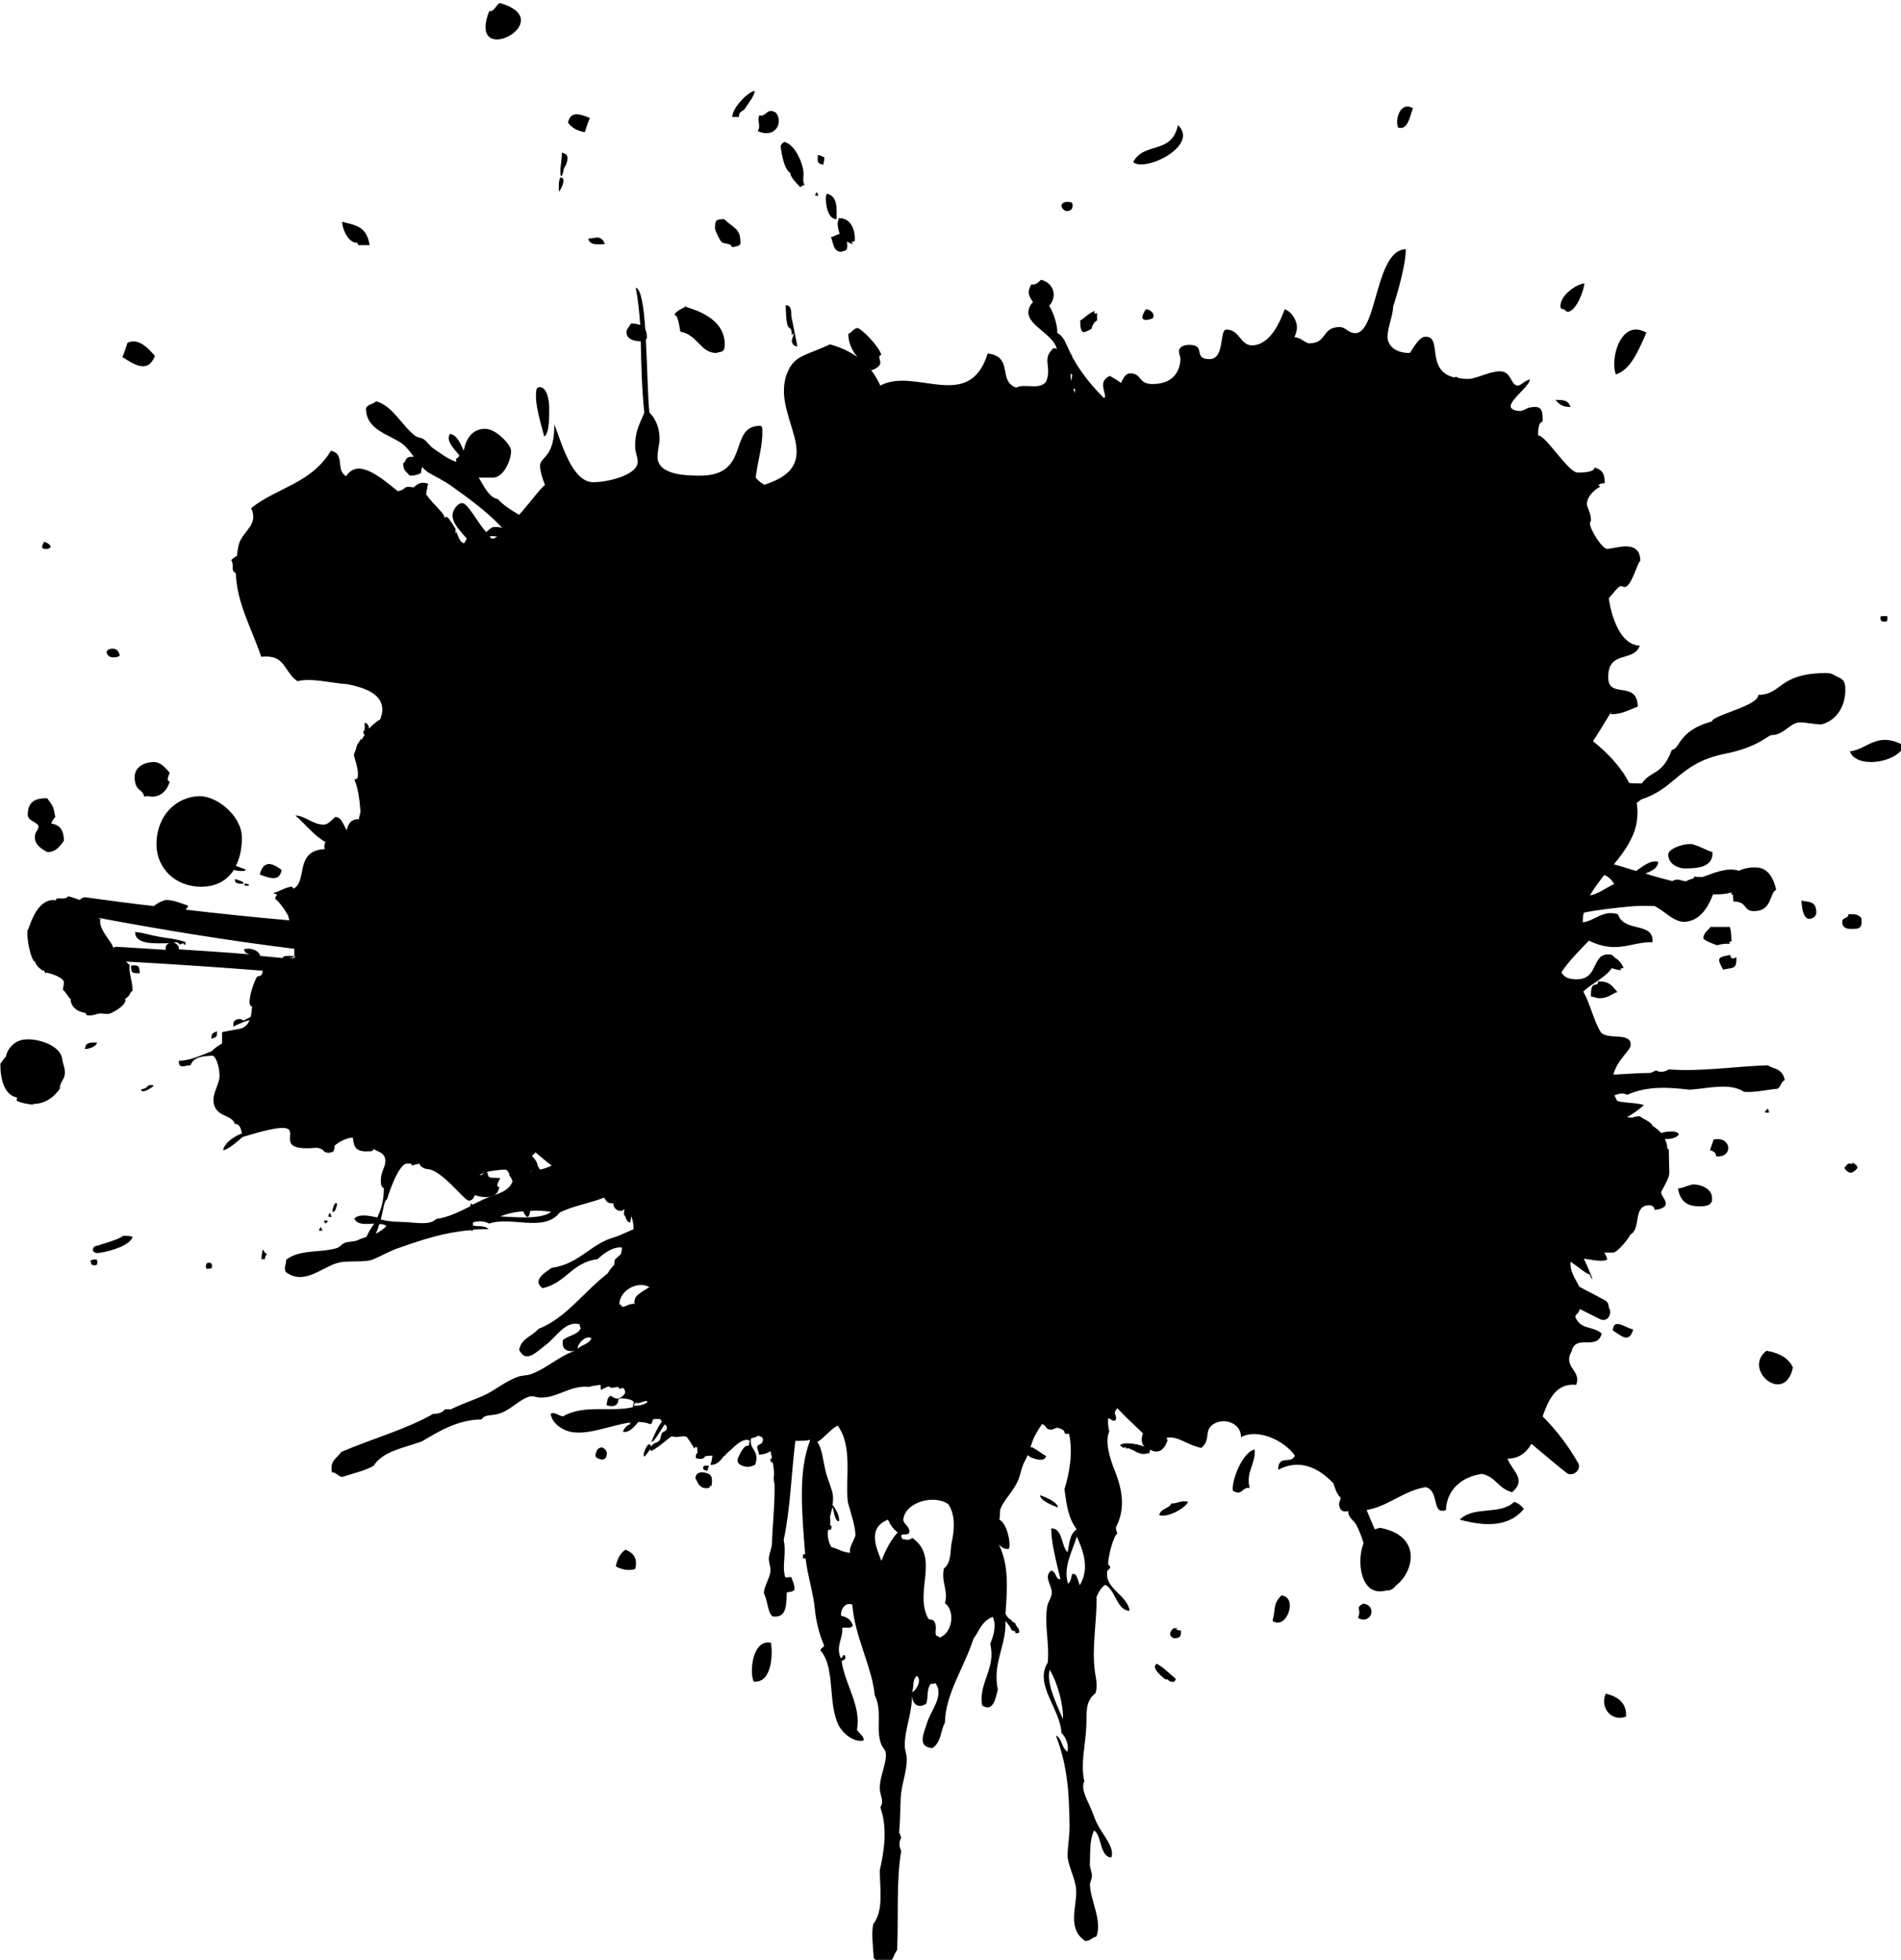 <?xml version="1.0" encoding="UTF-8" standalone="no"?>
<svg
   xmlns:dc="http://purl.org/dc/elements/1.1/"
   xmlns:cc="http://creativecommons.org/ns#"
   xmlns:rdf="http://www.w3.org/1999/02/22-rdf-syntax-ns#"
   xmlns:svg="http://www.w3.org/2000/svg"
   xmlns="http://www.w3.org/2000/svg"
   id="svg4773"
   version="1.1"
   viewBox="0 0 99.034 102.076"
   height="102.076mm"
   width="99.034mm">
  <defs
     id="defs4767" />
  <g
     transform="translate(-56.317,-97.129)"
     id="layer1">
    <g
       transform="matrix(0.265,0,0,0.265,45.416,-0.767)"
       id="g3980">
      <path
         fill-rule="evenodd"
         clip-rule="evenodd"
         d="m 48.7,531.9 c 0,0.8 -0.8,0.9 -0.7,2.3 0.1,1.7 2.5,2.7 2.5,2.7 2.1,0 3,-2.2 3.2,-2.2 0,-1.8 -0.6,-3.2 -2.5,-3.4 0.2,-0.6 0.5,-1 0.8,-1.3 -0.4,-1.9 -0.1,-1.7 -1.6,-3.7 -1.8,0 -3.8,0.3 -3.8,3.2 -0.1,1.3 2.1,1.5 2.1,2.4 z"
         id="path3822" />
      <path
         fill-rule="evenodd"
         clip-rule="evenodd"
         d="m 58.9,617.2 c 0.3,0.5 -0.1,0.9 0.9,0.9 0.3,0 0.4,0 0.5,-0.6 0,-0.1 -0.1,-0.1 -0.1,-0.5 -0.6,-0.1 -0.9,0 -1.3,0.2 z"
         id="path3824" />
      <path
         fill-rule="evenodd"
         clip-rule="evenodd"
         d="m 46.5,573.7 c -3.2,0 -4.2,2.9 -4.2,3.4 -0.4,0.3 -0.9,1.2 -1.1,1.4 0,3.1 0.8,6.1 3.2,6.6 0.1,0.1 0.1,0.1 0.1,0.2 0,0.1 -0.1,0.1 -0.1,0.3 0,0.5 3.1,1 3.3,0.9 0,-0.1 -0.1,-0.1 -0.1,-0.1 3.6,0 5.2,-3 5.3,-3 0,-1.4 1,-1.8 1,-3.2 0,-0.8 -0.3,-1.5 -0.5,-2.3 -0.1,-3.1 -4.9,-4.3 -6.9,-4.2 z"
         id="path3826" />
      <path
         fill-rule="evenodd"
         clip-rule="evenodd"
         d="m 50.5,477.3 c 0.4,-0.1 0.6,-0.3 0.6,-0.4 0,-0.4 -0.8,-0.9 -1.3,-1 -0.2,0.4 -0.4,0.8 -0.4,1 0.1,0.4 0.2,0.4 1.1,0.4 z"
         id="path3828" />
      <path
         fill-rule="evenodd"
         clip-rule="evenodd"
         d="m 63.6,498.6 c 0.5,0 0.9,-0.1 1.1,-0.4 -0.3,-0.6 -0.3,-1.3 -1.6,-1.3 0,0 -1,0.1 -1,0.7 0.1,0.7 0.7,1.1 1.5,1 z"
         id="path3830" />
      <path
         fill-rule="evenodd"
         clip-rule="evenodd"
         d="m 160,417.4 c -0.2,-0.9 -0.8,-1.3 -1.5,-1.3 -0.4,0 -0.9,0.2 -1.7,0.2 0.2,1.5 2.3,1.1 3.2,1.1 z"
         id="path3832" />
      <path
         fill-rule="evenodd"
         clip-rule="evenodd"
         d="m 151.5,404 c 0.2,0 0.4,-0.9 0.5,-1.5 0.4,-0.6 0.7,-1.3 0.7,-2 0,-0.6 -0.4,-0.9 -1.1,-1.1 0,1.5 -0.3,2.6 -0.3,3.7 0,0.7 0,0.9 0.2,0.9 z"
         id="path3834" />
      <path
         fill-rule="evenodd"
         clip-rule="evenodd"
         d="m 156.1,395.4 c 0.3,-0.9 0.6,-1.9 1,-2.8 -2,-0.8 -3.8,-1.4 -4.3,0.9 0.6,0.9 1.6,1.6 3.3,1.9 z"
         id="path3836" />
      <path
         fill-rule="evenodd"
         clip-rule="evenodd"
         d="m 60.5,614.2 c 0,0 0,0 0.3,0 -0.4,0 -1.4,0 -1.4,0.9 0,0.4 0.6,0.6 0.8,0.6 1.1,0 6.5,-1.2 7,-3.2 -0.6,-0.2 -1.3,-0.2 -1.9,-0.2 -0.5,0.7 -4.8,1.8 -4.8,1.9 z"
         id="path3838" />
      <path
         fill-rule="evenodd"
         clip-rule="evenodd"
         d="m 71.9,535.6 c 0.1,4.3 3.5,8.1 8.8,8.1 3.1,0 5.2,-1.4 6.4,-3.3 0.4,0.1 0.9,0.2 1.2,0.2 0.3,0 1.2,0.1 1.1,-0.3 -0.6,-0.2 -1.3,-0.5 -1.9,-0.7 0.9,-1.7 1.2,-3.8 1.2,-5.6 -0.1,-4.3 -4.9,-8.1 -8.3,-8.1 -4.8,0.1 -8.6,4 -8.5,9.7 z"
         id="path3840" />
      <path
         fill-rule="evenodd"
         clip-rule="evenodd"
         d="m 110.9,417.1 c 0.6,0 0.4,0 0.7,0.5 h 2.2 c -0.6,-3.9 -3,-3.9 -5.4,-4.6 0,1.3 1,3.7 2.5,4.1 z"
         id="path3842" />
      <path
         fill-rule="evenodd"
         clip-rule="evenodd"
         d="m 139.4,370 c -0.8,0.4 -1.1,1.8 -2.1,1.6 -4.5,11.7 14.2,1.9 2.1,-1.6 z"
         id="path3844" />
      <path
         fill-rule="evenodd"
         clip-rule="evenodd"
         d="m 89.7,543.5 c 0.2,0 0.4,0 0.4,-0.2 0,0 -0.2,-0.2 -0.9,-0.2 -0.1,0.4 0.1,0.4 0.5,0.4 z"
         id="path3846" />
      <path
         fill-rule="evenodd"
         clip-rule="evenodd"
         d="m 149.1,449.6 c 0,-1.5 -0.4,-4.1 -1.9,-4.1 -0.7,0 -0.7,0.8 -0.7,1.9 0,2.6 1.6,7.4 1.6,7.8 1.1,-0.4 1,-4.4 1,-5.6 z"
         id="path3848" />
      <path
         fill-rule="evenodd"
         clip-rule="evenodd"
         d="m 69.5,526 c 0.3,-0.1 0.5,-0.1 0.6,-0.1 0.4,0 0.6,0.1 0.9,0.1 2,0 3.1,-1.5 3.5,-3 -0.3,0 -0.4,-0.3 -0.4,-0.4 0,-0.5 0.4,-1.2 0.4,-1.3 -0.7,-0.8 -1.8,-2.2 -3.2,-2.1 -1.4,0 -3.7,0.7 -3.7,3 0.1,2.9 1.5,2.1 1.9,3.8 z"
         id="path3850" />
      <path
         fill-rule="evenodd"
         clip-rule="evenodd"
         d="m 151.3,404.3 c -0.4,0.7 -0.3,1.9 -0.3,2.8 0.4,-0.4 0.9,-1.5 0.9,-2.2 0,-0.4 -0.2,-0.6 -0.6,-0.6 z"
         id="path3852" />
      <path
         fill-rule="evenodd"
         clip-rule="evenodd"
         d="m 174.9,434.6 c 3.5,0.7 3.9,4.2 7.1,4.2 0.7,-0.4 1.7,0.2 1.6,-1.9 -0.1,-5.3 -6.7,-6.8 -7.7,-7.2 -0.6,0.3 -1.9,0.9 -2.2,1.6 0.8,0 1,2.6 1.2,3.3 z"
         id="path3854" />
      <path
         fill-rule="evenodd"
         clip-rule="evenodd"
         d="m 71.6,439.4 c -1.1,-1.3 -3.2,-3.7 -5.4,-2.6 -0.3,0.9 -0.6,1.9 -1,2.8 2.5,1.6 5,3.2 6.4,-0.2 z"
         id="path3856" />
      <path
         fill-rule="evenodd"
         clip-rule="evenodd"
         d="m 88.6,543.1 c 0.4,0 0.4,0 0.4,-0.2 0,-0.2 -1.5,-0.7 -1.7,-0.7 0,0.7 0.3,0.9 1.3,0.9 z"
         id="path3858" />
      <path
         fill-rule="evenodd"
         clip-rule="evenodd"
         d="m 205.6,412.5 c 0,-2 0.3,-4.5 -1.9,-5 -0.2,0.2 -0.2,0.7 -0.2,1.1 0,1.7 0.6,3.9 2.1,3.9 z"
         id="path3860" />
      <path
         fill-rule="evenodd"
         clip-rule="evenodd"
         d="m 318.9,390.7 c -2.5,-1.5 -3.6,2.3 -2.9,3.8 1.9,0.5 2.2,-1.9 2.9,-3.8 z"
         id="path3862" />
      <path
         fill-rule="evenodd"
         clip-rule="evenodd"
         d="m 272.7,394 c -1.2,5.9 -6.7,3.2 -8.8,7.3 2.4,2 13.1,-3.3 8.8,-7.3 z"
         id="path3864" />
      <path
         fill-rule="evenodd"
         clip-rule="evenodd"
         d="m 265.7,431.8 c 0,0.2 0.2,0.5 0.7,0.5 0.2,0 0.5,0 1,-0.2 0.5,0 0.5,-0.5 0.5,-0.7 0,-0.5 -0.7,-1.2 -1.5,-1.2 -0.2,0.3 -0.7,1.1 -0.7,1.6 z"
         id="path3866" />
      <path
         fill-rule="evenodd"
         clip-rule="evenodd"
         d="m 175.9,429.7 c 0.2,-0.1 0.4,-0.1 0.4,-0.1 -0.5,0 -0.6,0 -0.4,0.1 z"
         id="path3868" />
      <path
         fill-rule="evenodd"
         clip-rule="evenodd"
         d="m 348.6,430.2 c 0.2,0.2 0.5,0.5 0.7,0.5 1.7,0 3.3,-4.4 3.3,-5.6 -1.9,0.3 -4.8,2.5 -4.7,4.6 0,0.3 0.2,0.5 0.7,0.5 z"
         id="path3870" />
      <path
         fill-rule="evenodd"
         clip-rule="evenodd"
         d="m 411.5,491.6 c 0.8,0 0.6,-0.1 0.7,-1 -0.1,-0.1 -0.1,0 -0.3,-0.1 -0.4,0 -0.8,0 -1.1,0.1 0,0.5 0,1 0.7,1 z"
         id="path3872" />
      <path
         fill-rule="evenodd"
         clip-rule="evenodd"
         d="m 364.8,434.8 c -5.1,-2.9 -7.2,5.3 -6,8.2 2.9,-0.9 4.4,-4.6 6,-8.2 z"
         id="path3874" />
      <path
         fill-rule="evenodd"
         clip-rule="evenodd"
         d="m 250.9,410.9 c 0.7,0 1.1,-0.4 1.1,-1.1 0,-0.4 0,-0.7 -1.1,-0.7 -0.7,0 -1.1,0.4 -1.1,0.8 0,0.2 0.4,1 1.1,1 z"
         id="path3876" />
      <path
         fill-rule="evenodd"
         clip-rule="evenodd"
         d="m 349.9,449.4 c -0.6,-1.5 -1.5,-1.3 -3,-1.4 1,1.1 1.5,1.4 3,1.4 z"
         id="path3878" />
      <path
         fill-rule="evenodd"
         clip-rule="evenodd"
         d="m 254.2,434.7 c 0.4,0 0.9,-0.4 1.5,-0.6 0.2,-0.7 0.4,-1.3 1.1,-1.7 v -1.5 c -0.2,0 -0.2,0.2 -0.2,0.2 -0.2,0 -0.4,-0.2 -0.4,-0.4 0,0 0.2,0 0.2,-0.2 -1.5,0.6 -1.8,1.3 -2.9,1.9 0,0.8 0,2.3 0.7,2.3 z"
         id="path3880" />
      <path
         fill-rule="evenodd"
         clip-rule="evenodd"
         d="m 193.7,391.6 c -1.8,-1.2 -1.9,0.9 -3.3,0.5 -0.5,1.2 0.4,1.8 -0.3,3.1 3.4,1.5 5.1,-1.6 3.6,-3.6 z"
         id="path3882" />
      <path
         fill-rule="evenodd"
         clip-rule="evenodd"
         d="m 187.5,390.9 c 0.5,-0.9 2,-2.6 2,-3.6 -1.1,0 -4.4,3.2 -4.4,5.1 h 1.3 c 0,-0.9 0.3,-0.9 1.1,-1.5 z"
         id="path3884" />
      <path
         fill-rule="evenodd"
         clip-rule="evenodd"
         d="m 197.9,437.5 c -0.4,-1.9 -0.8,-4.1 -1.2,-5.9 0,-1.1 0,-2.2 -1.1,-2.2 0.1,6.7 1.1,3 1.2,5.9 l 0.4,-0.4 c 0,0.4 -0.4,1.1 -0.4,1.5 0,0.4 0.3,1.1 1.1,1.1 z"
         id="path3886" />
      <path
         fill-rule="evenodd"
         clip-rule="evenodd"
         d="m 185,418 c 1.1,-0.2 1.7,-0.2 1.7,-0.9 0,-2.8 -1.3,-2.8 -3.2,-4.6 -1.7,0 -1.8,0.2 -1.8,1.9 0.2,0.7 0.8,2 1.3,2.6 0.5,0.4 2,0.2 2,1 z"
         id="path3888" />
      <path
         fill-rule="evenodd"
         clip-rule="evenodd"
         d="m 204.5,416 c 0.5,1.4 0.5,2.9 2,2.9 0.2,0 0.5,-0.2 0.7,-0.2 0.5,-0.2 0.5,-0.5 0.5,-1 0,-0.2 0,-0.5 -0.1,-0.8 0.4,0.2 0.8,0.4 1.2,0.5 0,-0.2 -0.2,-0.2 -0.2,-0.4 0,-0.4 0.6,0.4 0.6,-0.7 0,-1.7 -0.8,-4.1 -3.2,-4 0,0.4 -0.2,0.7 -0.2,1.1 0,0.6 0.2,1.3 0.4,2 -0.6,0.1 -1.2,0.6 -1.7,0.6 z"
         id="path3890" />
      <path
         fill-rule="evenodd"
         clip-rule="evenodd"
         d="m 60.2,574.3 c -1.5,0 -2.2,0 -2.4,1.3 1,0 2.4,-0.6 2.4,-1.3 z"
         id="path3892" />
      <path
         fill-rule="evenodd"
         clip-rule="evenodd"
         d="m 196.5,403.4 c 0,1.1 2.1,2.8 1.9,2.8 0.2,0 0.4,-0.4 0.9,-0.4 -0.4,-0.7 -0.2,-1.3 -0.2,-2.4 0,-1.3 -1.4,-5.5 -3.8,-6.1 -0.2,0.2 -0.6,0.4 -0.7,0.8 0,-0.1 0.4,4.5 1.9,5.3 z"
         id="path3894" />
      <path
         fill-rule="evenodd"
         clip-rule="evenodd"
         d="m 203,401.8 c 0,-0.6 0.2,-0.6 0.2,-1.5 -0.4,0 -0.6,-0.4 -1.3,-0.4 0,1.4 -0.2,1.6 1.1,1.9 z"
         id="path3896" />
      <path
         fill-rule="evenodd"
         clip-rule="evenodd"
         d="m 202,407.9 c -0.2,-0.6 0,-0.4 -0.4,-0.7 0,0.2 -0.2,0.4 -0.2,0.6 0,0.1 0.2,0.1 0.6,0.1 z"
         id="path3898" />
      <path
         fill-rule="evenodd"
         clip-rule="evenodd"
         d="m 249.1,665.7 c 0,-1 -2.3,-2 -3.5,-2.4 0,1 2.4,2 3.5,2.4 z"
         id="path3900" />
      <path
         fill-rule="evenodd"
         clip-rule="evenodd"
         d="m 369.1,537.4 c 0,2 2.3,2.8 3.4,2.7 2.8,0 5.4,-0.4 5.3,-3.2 -1.3,-0.4 -2.4,-1.1 -3.5,-1.4 -0.4,-0.2 -0.7,-0.2 -0.9,-0.2 -1.6,0 -4.4,1 -4.3,2.1 z"
         id="path3902" />
      <path
         fill-rule="evenodd"
         clip-rule="evenodd"
         d="m 381.5,554.5 c 0,-1 0,-1.9 -0.3,-2.9 h -3.8 c -0.5,0.7 -1.4,1.2 -1.4,2.2 0,0.5 2.7,1.4 2.7,1.4 1,-0.3 1.7,-0.3 2.6,-0.3 l -0.2,-0.2 c -0.1,-0.2 0.1,-0.2 0.4,-0.2 z"
         id="path3904" />
      <path
         fill-rule="evenodd"
         clip-rule="evenodd"
         d="m 403.9,504.7 c 0,-1 -0.3,-1.7 -1.2,-2.1 -1.2,-0.5 -1.2,-0.9 -2.7,-0.9 -9.4,0.1 -8.4,4.2 -13.2,4.3 0,2.2 -9.1,4 -9.1,5.2 -6.7,1.8 -6.2,5.4 -7.9,5.6 -1.9,5.1 -4,3.9 -5.9,6.6 -0.8,0 -1.7,0 -2.5,-0.1 -1.5,-3 -4.1,-5.8 -7.1,-8.2 1.6,-2.4 3.5,-5.8 3.7,-5.8 0,0 -0.2,0.2 -0.2,0.5 2.2,0 3.4,-0.8 5.3,-1.5 -0.1,-5.3 -5.8,-1.4 -5.8,-5.7 -0.1,-5.5 5,-2.9 6.2,-6.3 -3.1,0 -5.3,-4 -6.1,-9.3 0.9,-1 1.9,-2.4 2.4,-2.4 0.2,0 0.5,0.2 0.7,0.2 1.4,0 2.6,-5.1 3.1,-5.1 0,-2.2 -1.2,-2.9 -2.9,-2.9 -1,0 -3.1,0.5 -3.6,0.5 -1,0 -3.4,-3.8 -3.4,-5 0,-0.5 0.2,-0.2 0.2,-0.7 0,-1.4 -0.7,-2.2 -0.8,-3.1 0,-1.9 2.4,-3.4 2.6,-3.4 0,-0.2 -0.3,-0.2 -0.3,-0.2 0,-0.2 0.2,-0.5 1.2,-0.5 0,-1.7 -0.3,-2.6 -2,-3.1 0,1 -2.6,1 -3.3,1 -1.9,0 -6.3,-7.4 -7.8,-7.3 0,-0.7 0,-2.6 0.9,-2.7 0,-1.7 0,-2.9 -1.5,-2.9 -1.7,0 -1.9,0.7 -2.9,0.8 -1.2,0 -1.9,-0.5 -1.9,-0.9 0,-1.4 3.8,-4.1 3.8,-5.3 -1.2,0.3 -1.7,1.2 -2.4,1.2 -1.4,0 -1.2,-2.9 -3.6,-2.8 -1.9,0 -4.6,1.5 -6.2,1.5 -0.8,0 -1.3,-0.1 -1.9,-0.2 -0.1,-0.1 -0.2,-0.2 -0.5,-0.2 -0.1,0 -0.2,0.1 -0.3,0.1 -5.7,-1.4 -2.2,-8 -5.6,-8 -1.2,0 -2.1,1.7 -3.1,3.2 -3.1,0 -4.3,-1.6 -4.4,-3.1 0,-1.9 1.1,-4.3 1.1,-6 0,0 2.5,-7.5 2.5,-11.3 -6,0.1 -5.6,16.4 -9.9,16.5 -1.4,0 -1.9,-1.2 -3.1,-1.2 -3.6,0 -2.4,3.2 -6,3.2 -0.7,0 -1.7,-1.2 -2.9,-1.2 0.2,-0.5 0.5,-1.2 0.5,-1.9 0,-1.4 -1,-3.1 -2.4,-3.6 -0.9,2.4 -2.8,7 -6.4,7.1 -2.4,0 -2.4,-3.1 -5.1,-3.1 -1.4,0 -0.2,5.8 -3.3,5.8 -3.4,0 -0.5,-2.9 -4.1,-2.8 -1,0 -1.9,0.5 -1.9,1.2 0,0.5 0.2,1 0.3,1.4 0,1.9 -0.9,5.1 -5.5,5.1 -2.9,0 -2,-2.1 -4.4,-2.1 -0.9,0 -1.3,0.9 -1.8,1.9 -0.6,-0.5 -1.3,-0.9 -2.2,-1.4 -2.2,1.1 -1,2.6 -0.9,4.2 -0.1,0 -0.2,0.1 -0.3,0.1 -3.4,-3.4 -5.1,-6.1 -6.2,-8.1 0,-0.1 0,-0.2 0,-0.3 -0.1,0 -0.1,0 -0.2,-0.1 -1.1,-2.3 -1.5,-3.7 -2.7,-4.2 0,-1.9 -0.8,-4 -1.6,-5.4 1.4,-1.4 1.3,-4.3 -1.6,-5.1 -0.5,0.5 -1.1,1.1 -1.9,0.9 -1.1,1.8 -0.2,2.6 0.3,3.5 -0.6,0.6 -0.9,1.4 -0.9,2 0,2.7 4.9,4.3 5.6,7.2 -0.2,-0.1 -0.4,-0.1 -0.6,-0.2 -2.5,2.2 -0.3,3.6 -1.5,6.6 -1.3,1.8 -4.2,0.3 -5.9,1.2 -3.7,-1.3 -0.4,-6.1 -5.6,-6.7 -3.6,11.7 -14.3,2.6 -21.1,6.3 -0.6,-1.3 -1.3,-2.5 -2.3,-3.6 0.3,0.3 0.5,0.5 0.5,0.6 0.2,0 1.8,-0.6 1.8,-1.5 0,-0.4 -0.2,-0.7 -0.2,-1.1 0,-0.2 0,-0.4 0.4,-0.4 -0.4,-1.7 -4,-5.3 -4.7,-5.3 -0.7,0 -1.3,1.1 -1.8,1.1 0,2 0.9,3.5 1.8,4.6 -1.4,-1 -3.2,-1.9 -5.4,-2.5 -4,1.9 -6.4,2.1 -7.8,4.4 -5.3,9 8.8,18.7 -5.1,23.2 -0.7,-0.4 -1.3,-0.9 -1.7,-1.4 0.4,-3.4 1.4,-6.3 1.3,-9.2 0,-0.5 0,-1 -0.5,-1 -6.2,0.1 -1.8,9.6 -11.4,9.8 -2.4,0 -8.7,0.1 -8.7,-3.7 0,-1.4 0.4,-2.4 0.4,-3.4 0,-1.9 -0.5,-3.8 -2,-5.3 -0.3,-2.6 -0.4,-8.8 -0.7,-14.3 0.2,-0.2 0.2,-0.4 0.2,-0.6 0,-0.6 -0.1,-1 -0.3,-1.4 -0.3,-4.6 -0.9,-8.2 -1.9,-8.2 0.5,2.3 0.7,4.7 0.9,7.3 -0.5,-0.2 -1.1,-0.3 -1.8,-0.3 -0.4,0.7 -0.9,1.1 -0.9,1.7 0,1.7 2.2,1.8 2.8,1.8 0.1,4.5 0.2,9.3 0.7,14 -0.5,1.5 -1.9,3.4 -1.8,6.8 0,1 0.5,1.9 0.5,2.9 0,2.4 -5.2,3.9 -8.6,4 -4.3,0.1 -6.3,-7.6 -7.8,-11.4 0.1,6.7 -2.8,6.3 -2.8,8.2 0,1.4 1,3.8 1,3.8 -0.5,0 -2.7,3.1 -5.1,5.8 -1.6,-0.9 -3.1,-1.9 -4.2,-3.1 -1.7,-0.3 -2.6,-2.3 -3.8,-4.3 0.1,0.1 0.2,0.1 0.2,0.1 h 2.6 c 2.2,0 3.7,-3.6 3.6,-5.4 0,-0.9 -2.8,-4.2 -5.1,-4.2 -2.6,0 -3.8,2.1 -4.2,4.3 -0.7,-1.6 -1.4,-3.1 -2.7,-3.3 -0.9,1.4 0.9,3 1.9,4.3 -0.3,0.1 -0.2,0.5 -0.7,0.5 0,0.3 0,0.6 0.1,0.7 -1.7,-0.5 -3,-1.6 -4.5,-2.6 -0.8,-0.5 -1.2,-1.3 -1.9,-1.8 -0.5,-0.4 -1.2,-0.3 -1.7,-0.7 -2.7,-2 -4.4,-5.9 -7.7,-6.8 -0.9,0.7 -1.5,0.5 -2,1.3 -0.1,4.4 4.7,5.2 7.2,7.1 0.8,0.6 1.5,1.6 2.2,2.5 -0.2,0 -0.3,0 -0.5,0 -1.4,0 -1,1.2 -1.6,1.2 0,1.5 0.4,1.5 1.3,2.5 0.8,0 1.4,-0.1 2.2,-0.5 0,-0.3 0.1,-0.7 0.2,-1.2 0.4,0.4 0.7,0.7 1.1,1 1.5,0.9 3.3,1.7 4.9,2.9 3.5,2.5 6.8,4.9 9.8,8.1 -0.5,-0.2 -1.1,-0.2 -1.6,-0.2 -0.5,0 -1,0.5 -1.6,1 -1.7,-1.9 -3.6,-5.7 -4.7,-5.7 -1,0 -1.9,1.5 -1.9,2.4 0,1.7 1.6,3.1 2.8,4.6 -0.2,0.3 -0.4,0.7 -0.5,0.9 -1.1,-0.2 -1.4,-2.3 -1.6,-2.3 v 0.3 c -0.2,0 -0.1,-0.2 -0.1,-0.8 -1.1,-1.9 -1.6,-2.4 -1.8,-2.4 -0.3,0 -0.4,0.3 -0.4,0.3 0,0 0,0 0,-0.3 0,-0.6 -2.6,-3 -2.6,-3.2 -0.4,-0.3 -0.6,-0.8 -1,-1.2 0.1,-0.7 0.2,-1.3 0.4,-2.1 -1.3,-0.5 -2.1,0 -2.8,0.7 -0.3,0 -0.7,-0.1 -1.1,-0.1 -0.9,0 -0.6,0.6 -1.9,0.8 h 0.1 c 0,0 -0.1,0 -0.2,0.1 -3.3,-2.6 -7.8,-6.7 -10.2,-3 -0.1,0 -0.1,-0.1 -0.2,-0.1 -0.2,-0.2 -0.4,-0.3 -0.5,-0.5 -1,-1.4 0.2,-3.8 -2.3,-4.4 -3.9,6.5 -10.6,7.2 -15.7,11.3 1.6,3.3 -1.7,4.5 -2.4,7.1 -0.2,0.8 -0.3,1.5 -0.4,2.3 -0.4,0.2 -0.7,0.4 -1.1,0.8 0.5,0.8 0.1,1.4 0.4,2.2 0.2,0.1 0.3,0.3 0.5,0.4 0.2,5.9 3.1,10.8 5,16.4 4.8,-0.5 4.3,2.8 7.1,4.8 2.9,-0.7 6.6,0.4 9.9,0.6 3.4,0.7 6.8,1.9 6.8,5 0,0.7 -0.2,1.1 -0.4,1.9 -0.9,0.5 -1.6,1.2 -2.2,1.8 -0.1,-0.6 -0.3,-1.1 -0.9,-1.1 0,0.4 0.2,1.7 -0.3,1.7 0.1,0.4 0.2,0.5 0.3,0.7 -0.4,0.6 -0.6,1 -0.7,1 0,0 0,0 0,-0.4 -0.1,0.3 -0.3,0.6 -0.4,0.8 -0.3,0.3 -0.5,0.8 -0.6,1.4 -0.3,0.7 -0.4,1.1 -0.4,1.1 0.4,1.5 0.8,2.6 0.8,3.7 0,0.7 0,1.1 -0.7,1.1 0.9,2.1 1.1,5 1.2,6.3 0,0.4 -0.3,1.1 -0.3,1.4 0,0 0.1,0 0.1,0.1 0,0 0,0 0,0 0,0 0,0 0,0 -1.8,0 -2.2,1 -2.5,2.2 -0.7,-1.2 -1.1,-2.7 -2.3,-2.6 -0.7,0.7 -1.5,1.5 -2.2,1.5 -2.2,0 -3.7,-1.8 -5.6,-1.8 1.9,1.6 3.7,4 5.9,5.2 -0.1,0.3 -0.2,0.5 -0.2,0.8 0,0.2 0,0.4 0.1,0.6 -6.1,0.3 -3.3,6.4 -6.2,7.8 0,-0.2 -0.2,-0.4 -0.4,-0.4 -0.9,0 -2.9,1.2 -3.5,1.2 0.4,0.4 0.7,0.2 0.7,0.4 0,0 -0.2,0.2 -0.4,0.7 1.5,1.4 2.2,2.7 2.7,3.6 0,0 -0.1,0.1 -0.1,0.1 0.1,0.1 0.2,0.3 0.2,0.6 -6.8,-0.6 -13.6,-1.3 -20.4,-2.1 0.3,-0.3 0.5,-0.5 0.5,-0.8 -1.3,-0.4 -2.8,-1.1 -4.3,-1.1 -0.4,0 -1.8,0.6 -2.4,1.2 -4.5,-0.5 -8.9,-1.1 -13.3,-1.7 -0.6,-0.1 -1,0.2 -1.3,0.5 -1.3,-0.5 -2.4,-0.8 -2.3,-0.7 -0.6,0.9 -2.4,-0.1 -2.4,0.8 -0.1,0 -0.3,-0.1 -0.4,-0.1 -3.7,0 -4.8,5.8 -5.2,6.1 0,3.2 1.1,6 1.4,6 0.1,0 0.1,-0.1 0.1,-0.3 0,1.2 1.4,1.9 1.5,2.1 0,0 0.1,-0.1 0.2,-0.1 0.1,0 0.3,0.6 0.4,0.6 0.1,0 0.1,0 0.1,-0.1 0.6,0 3.5,0.9 3.5,1.9 0,0.5 -0.2,1.2 -0.2,1.5 0.4,0.1 1.3,1.7 1.4,1.7 0.1,0 0.1,0 0.1,-0.1 0,2.6 2.9,2.9 3,2.9 0,0.5 0.4,0.5 0.9,0.5 0.6,0 1.4,-0.4 2,-0.4 0.4,0 0.9,0.1 1.3,0.1 0.3,0 0.5,-0.1 0.6,-0.1 0.1,0 3.1,-1.4 3,-2.7 0,-0.1 -0.1,0 -0.1,-0.1 0,0 0.1,-0.1 0.5,-0.4 0.5,-0.4 0.6,-1.2 1,-1.2 0,-1.7 -0.5,-2.8 -0.6,-4.3 v -1 h -0.3 c 0,-0.2 -0.2,-0.3 -0.4,-0.5 9,0.5 18,1.1 26.9,1.8 -0.1,0.6 -0.2,1.1 -1,1.1 -0.3,0 -1.6,3.3 -1.6,5 0,0.5 0.1,0.9 0.5,0.9 -0.1,0.7 -0.1,1.5 -0.3,2.1 -0.6,0.3 -1.2,0.6 -1.3,0.7 -0.3,-0.1 -0.5,-0.3 -1,-0.3 -1.1,0.2 -1.1,0.6 -1.1,1.5 0.1,-0.1 1.8,-0.9 3.2,-1.3 -0.3,0.8 -0.8,1.4 -1.8,1.7 -0.4,0.1 -3.6,0.6 -3.6,0.7 v 2.2 c -0.8,0.5 -1.5,0.9 -2,1.5 -2.3,0.9 -4.4,1.9 -6.5,1.9 0,0.9 0.2,1.1 0.8,1.1 0.4,0 0.7,-0.2 1.5,-0.2 0.6,-1.8 2.7,-1.8 4.4,-1.9 0.9,0.6 1.3,2.8 1.3,4 0,1.4 -1.2,3.2 -1.2,4.6 0,3.6 3.6,2.8 4.2,4.8 0.9,0 1.2,0.8 1.4,1.9 -0.7,0.2 -3.4,1.5 -3.7,3.3 0.8,-0.1 2.5,-1.4 3.8,-2.6 17.5,-5.4 2.7,3.2 14.5,2.1 0.5,0 0.9,0.2 1.3,0.4 0.2,0.4 0.6,0.6 1.4,0.6 0,0 0,0 0,-0.1 0.1,0 0.1,0 0.2,0 0.6,0 0.7,-0.6 0.7,-1.3 1,-0.9 2.6,-1.6 3.6,-1.6 0.2,1.9 0.6,2.8 3,2.7 0.6,0 1.1,0 1.1,-0.6 0,0.6 2.2,0.5 2.3,2.4 0,1.5 -0.9,2 -0.9,4.1 0,0.7 0.2,1.3 0.6,1.3 0,2.6 -0.6,4.4 -1.3,5.8 -1.8,-0.4 -3.6,-0.7 -4.5,0.2 0.5,1.3 2.3,1.1 3.9,1 -0.6,0.9 -1.2,1.8 -1.5,2.6 -0.6,0.2 -1.2,0.4 -1.8,0.7 -0.8,0.3 -1.8,0.2 -2.5,0.5 -0.6,0.2 -0.9,0.8 -1.5,1 -3.2,1 -7.3,0.2 -10,2.3 0,1.1 -0.5,1.5 -0.1,2.4 3.5,2.7 7,-0.8 10,-1.7 2.2,-0.7 5.4,0 7.3,-0.8 1.6,-0.7 3.3,-1.7 5.2,-2.3 4.5,-1.6 8.9,-3 13.8,-3.4 0.1,0 0.3,0.1 0.5,0.1 v -0.2 c 1,-0.1 2,-0.1 3.1,-0.1 -0.8,-0.8 -2.1,-0.5 -3.1,-0.7 v -0.6 c 1,-0.4 2.3,-0.3 3.2,0.2 4.4,-1.5 10.8,1.8 13.9,-2.2 2.7,-1.3 5.9,-1.8 8.7,-2.9 0.4,0.6 0.6,1.1 1.4,1.1 0.1,0 0.2,0 0.4,0 0,0.7 0.4,1.2 0.9,1.4 0.6,0.2 1,0.1 1.2,-0.2 0,0 0,0 0.1,0.1 -0.1,0.2 -0.1,0.6 -0.1,1 0.4,0.1 0.3,1.3 1.2,1.5 0.1,-0.4 0.2,-0.8 0.2,-1.2 0,0 0,0 0.1,0.1 0.3,0.9 0.4,1.7 0.4,2.4 -1.2,0.5 -2.4,1.1 -3.5,1.5 -5,1.3 -7,5.3 -12.6,6.1 -1.1,0.8 -4,2.4 -1.8,4 4.6,-1 5.8,-5.1 10.8,-5.7 1.2,-1.1 3,-2.5 4.8,-2.3 0,0.5 -0.1,0.9 -0.2,1.3 -0.4,0.4 -0.8,0.7 -1.2,1.1 0,0.3 -0.1,0.6 -0.1,1 -0.5,0.5 -1,1.1 -1.3,1.7 -4.6,3.5 -8.2,8.8 -13.6,10.9 -1.2,1.4 -3.4,1.9 -3.8,4.1 1.3,2.7 3.2,0.6 5.3,-1 2,-1.5 3.8,-4.8 6.6,-4 0,0.3 0.1,0.6 0.2,0.8 -0.6,1.3 -2.5,1.4 -3.5,2.3 -0.4,2.3 1.5,2.3 2.4,2.1 -3.1,1 -5.6,3.5 -8.7,4.6 -0.8,0.3 -1.7,0.2 -2.5,0.5 -2.6,0.9 -4.5,2.7 -7,3.8 -2.1,0.9 -4.2,1.6 -6.2,2.6 -0.4,0 -0.8,0 -1.2,0 -0.4,0.6 -1.2,0.9 -2.3,0.9 -5.4,3.1 -12.1,4.9 -18.1,7.5 -0.7,1.2 -2.3,1.6 -1.8,4 0.9,0 1.2,0.8 2,0.9 2.1,-0.7 4.5,-1.2 6.2,-2.2 1.8,-2.9 6,-3.5 9.5,-4.8 3.2,-1.9 7.1,-4.3 11.7,-4.3 0.7,-1.1 2.1,-0.7 3.3,-1.1 2.2,-0.6 3.8,-2.5 5.8,-3.3 1,-0.4 1.6,0.1 2.4,0.1 3.2,0.2 6,-2.5 9.6,-2.1 0.7,-0.2 1.5,-0.3 2.3,-0.4 0,0.3 0,0.6 0.1,1 0.4,-0.2 0.9,-0.5 1.5,-0.7 0.1,0.1 0.2,0.1 0.3,0.2 0.5,0.2 1.1,-0.1 1.6,-0.1 0,0.1 0.1,0.2 0.1,0.3 0.2,0.1 0.5,0 0.8,-0.1 0.4,0.3 0.5,0.7 0.4,1.1 -0.9,1.1 -1.4,1.1 -2,0.9 -0.3,-0.1 -0.5,-0.3 -0.7,-0.4 -0.2,-0.1 -0.4,0 -0.7,0.6 -0.1,0.4 -0.2,0.9 -0.2,1.2 0.9,0.3 1.8,0.3 2.2,-0.5 0.1,-0.2 0,-0.3 0.1,-0.6 0.2,-0.5 2,-0.1 2.3,0 0.4,0.1 0.6,0.3 0.8,0.6 -0.3,0.2 -0.1,0.8 -0.3,0.9 -4.4,1 -9.6,-0.6 -13.7,1.8 -0.8,-0.1 -1.7,-1 -2.4,-0.5 0.3,2.1 2.7,3.4 4.3,3.6 3.4,0.5 7.7,-1.4 11.3,-1.9 0,0.1 0,0.3 0,0.4 -0.3,-0.1 -1.2,0.7 -1.4,1.4 1,0.3 2.1,-0.7 3,-1.9 0.8,0 1.6,0.1 2.3,0.4 0.7,0 0.3,-1 0.9,-1 0.4,0 0.8,0 1.1,0 0.2,0.3 0.3,0.5 0.4,0.5 -0.7,0.8 -1.7,2.9 -2.1,4 0.5,0.2 2,-2.6 2.6,-3.4 0.4,0.1 0.5,0.5 0.4,0.9 -0.2,0.5 -0.9,0.5 -1,0.9 -0.1,0.4 -0.2,0.8 -0.3,1.1 -0.3,0.8 -1.3,0.5 -1.7,1.4 -0.2,-0.2 -0.2,-0.3 -0.3,-0.4 -0.5,-0.2 -1,1.1 -1.2,1.8 -0.1,0.3 0.1,0.6 0.1,0.6 0.2,0 1.1,-1.5 1.2,-1.4 0.1,0 0.1,0.1 0,0.3 0.8,0 4,-2.9 4.2,-2.9 1.1,0.4 2.1,-0.2 2.9,0.1 0.1,0 1.6,2.3 1.5,2.3 0.1,0 0.1,-0.1 0.2,-0.3 l 0.4,0.1 c 0,0.3 0,0.7 0.1,1 -0.1,0.1 -0.2,0.2 -0.3,0.3 -0.1,0.3 0,0.7 -0.1,0.8 0.9,0.2 1.5,0.3 1.9,-0.4 0.4,0 0.9,-0.1 1.4,-0.1 -0.1,0.7 -0.2,1.3 -0.4,1.8 1.7,0.2 2.6,-1.9 2.8,-1.8 0,0 0,0 0,0.1 0.1,-0.2 0.3,-0.4 0.6,-0.7 0.9,-0.7 1.7,-1.7 2.7,-2.2 0.3,-0.2 0.6,-0.2 1,-0.3 0.2,0 0.4,0.1 0.6,0.1 0,0.3 -0.1,0.7 -0.2,1.1 -1,-0.4 -2,2.3 -2,2.2 -0.3,0.7 -0.3,1.3 0.8,1.7 0.8,0.3 1.5,0.3 2.5,-0.2 1,-2.9 -1.3,-2.9 -0.8,-5.2 0.3,-0.1 0.6,-0.1 0.8,-0.2 0.2,-0.1 0.4,-0.2 0.6,-0.3 0.7,0.2 1.2,0.4 0.8,1.3 -0.1,0.3 -0.9,0.5 -1,0.8 -0.1,0.4 0.4,1.2 0.3,1.6 1,0 1.8,-0.3 2.3,-0.7 0.1,0.4 0.2,0.9 0.3,1.3 -0.1,0.2 -0.3,0.3 -0.4,0.5 0.3,0.1 0.1,0.3 0.3,0.6 0,-0.1 0.1,-0.2 0.2,-0.3 0.2,0.8 0.3,1.7 0.3,2.5 -0.1,0.6 -0.1,1.3 0.1,1.8 0.1,3.9 -0.4,8 -0.5,11.8 0,0.8 -0.5,1.8 -0.6,2.7 -0.1,1 0.4,1.9 0.3,2.8 -0.2,1.4 -1.2,2.8 -1.3,4.2 0.9,2 0.7,3.7 1.7,4.6 3,0.5 2.7,-2.8 2.8,-4.7 0.7,-0.2 1,0 1.5,-0.5 0.1,-1 -0.2,-1.3 -0.6,-2.5 -0.4,-0.1 -1,0.2 -1.2,0 -0.7,-2.5 0.3,-4.4 -0.3,-7.3 1.3,-6 1.5,-13.1 2.3,-19.5 1.2,0 2.4,0 2.8,-0.2 0,0 0.1,0.1 0.1,0.1 -2.4,6.1 -1.6,14.2 -1,22.1 0,0.1 0,0.2 0,0.3 -0.1,0 -0.3,0 -0.4,0 0,0.3 0,0.5 0,0.8 0.2,0 0.3,0 0.5,0 0.4,3.4 1.5,6.7 1.8,9.7 0.2,2.3 0.8,5 1.8,7.3 0.2,0.6 -0.9,0.6 -0.6,1.2 2.9,3.3 1.3,10.5 3.6,14.8 0.8,1.4 2.8,3.2 4.8,2.8 0.2,-0.8 -0.9,-1.4 -1.3,-2.1 0.9,-4.7 -2.4,-9 -3,-13.5 0.1,-0.2 0.9,-0.2 0.7,-0.9 -0.4,-0.9 -0.4,0.3 -0.9,0.3 -1,-2.5 0.5,-3.8 0.3,-5.9 0.7,-0.3 1.6,0.3 2.1,-0.5 -0.4,-1.3 -1.3,-1.7 -2.3,-1.9 -0.2,-1.2 0.8,-2.8 2.2,-2.2 0.4,6.1 3.9,12.3 4.4,17.8 1.6,3.2 0.1,6.7 1.3,9.7 0.3,0.7 1,1.1 0.9,2.2 -0.1,2.2 -1.3,4.3 -1.2,6.6 0.1,1.3 0.9,2.4 0.1,3.5 1.5,4.3 0.7,8.8 -0.1,12.4 0,3.7 0.8,7.9 -1.3,10.6 -0.4,2 0,4.4 0.1,6.6 0.4,0.7 1.2,0.7 1.5,1.6 2.4,-0.3 2.2,-2 3.1,-3.1 0.3,-6.5 -0.2,-13.4 0.8,-19.5 -0.5,-1.1 -0.4,-1.9 0,-2.5 -0.1,-0.4 -0.2,-0.8 -0.4,-1.1 0.2,-2.2 0.2,-4.4 0.3,-6.7 0.1,-2.7 1.2,-5 1.2,-7.8 0,-0.9 -0.4,-1.7 -0.4,-2.6 0,-3.3 1.5,-6.5 1.4,-9.8 0.1,1 0.7,2.8 2.8,1.6 0.5,-1.2 0,-3 1,-4 0.2,0.1 0.5,0.1 0.8,-0.1 1.8,2.3 -0.7,5.2 -1.5,7.5 -0.8,2.5 -2.1,5 0.9,5.3 1.8,-1.1 1.6,-3.4 2.5,-5 0.1,-5.8 3.9,-11 5.6,-16.5 1.2,-1.5 1.5,-3.4 3.8,-4.3 0.8,1.7 0.1,3.9 -0.5,5.3 1.2,4.9 -2.3,7.5 -1.6,12.1 2.3,1.5 2.7,-1.7 3.1,-3.1 -1.1,-5.3 1.7,-8.6 1.5,-13.5 0.5,0.6 1,1.2 1.2,1.8 l 0.8,0.3 c -0.1,0.2 -0.1,0.3 0,0.3 0.2,0.1 0.6,-0.1 0.7,-0.1 0.1,-0.7 -0.3,-1 -0.7,-1.5 0.2,-0.5 -1,-0.6 -0.8,-1 -0.6,-0.2 -0.9,-0.7 -1.2,-1.2 0.3,-4.3 0.8,-9.5 -1.3,-13.6 0.6,0.6 1.3,1 2,0.8 0.4,-1.1 -0.4,-5 -1.9,-5.7 0.2,-0.8 0,-1.8 0.3,-2.3 0.6,-1.6 2.6,-3.4 3.5,-5.7 0.4,-1.1 0.6,-2.5 1.3,-3.7 0.2,-0.3 0.3,-0.7 0.5,-1 0.3,0.3 0.6,0.5 1,0.6 1.1,0.4 2.3,0.6 2.6,-0.4 -0.9,-0.5 -1.7,-1.2 -2.7,-1.7 -0.1,0 -0.3,-0.1 -0.4,0 0.2,-0.6 0.4,-1.2 0.6,-1.7 0.3,-0.7 1,-1.9 1.7,-2.9 0.8,0.3 0.7,0.8 1.2,1 1.1,0.4 1.3,-0.5 2.1,-0.2 0.8,0.3 1,0.3 1.2,1.1 0.3,0.1 0.6,0 0.8,0 0.8,3.7 0.1,7.7 -0.9,10.9 0.4,3 0.7,5.6 2.4,7.9 -1.5,1 -1.4,3 -1.8,4.5 -1.3,-1.3 -0.9,-4.7 -3.2,-4.7 0,3 1,6.5 1.8,10 -1,0.1 -0.7,-1.4 -1.8,-1.7 -1.5,1.1 0,2.8 0.1,4.1 0.1,1.2 -0.7,1.8 -0.9,3 -0.6,3.5 0.5,7.4 0.1,11 -2.7,4.3 2.5,9.1 2.7,13.8 0.9,0.9 1.5,2.4 1.2,3.7 -1.2,-0.7 -1,-2.6 -2.3,-3.2 2.4,6.1 2.6,11.7 2.7,17.6 0,2.1 -0.3,4 -0.4,5.7 -0.1,2 1.6,4.8 1.7,7.1 0.2,3.1 -1.9,7.6 1.8,10 1,0 1.1,-0.6 2.2,-0.9 1.1,-3.2 -1.1,-6.8 -1.3,-10.1 0,-0.6 0.4,-1.1 0.4,-1.8 0,-0.8 -0.5,-1.7 -0.4,-2.6 0.1,-2.1 -0.1,-4.3 0.8,-6.3 1.5,0.7 1.1,5.2 3.4,5.3 0.8,-1.9 -1.8,-4.6 -2.8,-6.7 -0.3,-0.6 -0.6,-1.4 -0.9,-2.2 -0.9,-2.3 -2.4,-4.5 -1.6,-6.1 -0.8,-3.4 0.3,-7.6 0.4,-10.9 0.1,-2.5 -0.3,-4.8 1.8,-6.4 0.4,-1.3 0.2,-2.3 -0.1,-4.1 -0.7,-5 0.4,-9.8 0.3,-14.8 0.4,-0.9 0.8,-1.8 1.7,-2.4 2,0.9 2.3,5.1 4.8,5.1 -0.4,-3.1 -4.9,-4.3 -4.4,-7.7 0,-0.3 0.5,-0.5 0.6,-0.8 0,-0.4 -0.4,-0.4 -0.4,-0.7 -0.1,-0.9 0.9,-5.4 1.8,-6 -0.2,-0.5 -0.4,-1 -0.2,-1.4 1.7,-3.3 1.3,-6.9 -0.3,-10.9 -1,-2.5 -2,-5.8 -1.1,-7.7 -0.2,-0.9 -0.3,-1.8 -0.2,-2.6 0.1,0 0.1,0 0.2,0 0.2,0.1 0.4,0.3 0.7,0.4 0.2,0.1 0.5,0.1 0.6,-0.2 0.2,-0.6 -0.3,-1.1 -0.2,-1.4 0.1,-0.3 0.3,-0.6 0.5,-0.8 1.6,1.7 3.3,3.3 5,4.9 0,0 0,0 0,0.1 -0.4,1.2 -0.2,2.1 0.4,2.6 -0.1,0 -0.1,-0.1 -0.2,-0.1 -1.6,-0.6 -4.1,-0.9 -4.7,-0.2 0.3,0.1 0.4,0.4 0.8,0.5 0.1,-0.1 0.1,-0.2 0.3,-0.1 0.3,0.1 0.1,0.3 0.2,0.3 0,0 0.1,0 0.2,-0.2 l 0.8,0.3 c 0.7,0.3 0.8,0.5 1.4,0.7 0.9,0.3 1.1,0.2 2.1,0 0.1,-0.4 0.2,-0.5 0,-0.7 0.2,0.1 0.5,0.2 0.7,0.3 1.4,0.5 2.4,-0.6 2.9,-2.2 -0.1,0 -0.2,-0.2 -0.2,-0.4 2.3,-0.4 3.9,1.4 6.8,2 2,-1.7 0.4,-3.4 2.4,-4.7 2.3,-1.4 5.5,0 5.4,2.6 3.1,-1.8 8.4,0.5 10.6,3.6 -0.7,1.8 -3.3,-0.3 -3.3,2.8 4.3,-2.3 8.1,-0.3 10.9,2.7 0.3,1 0.6,2 1.4,2.8 -0.1,0.7 -0.6,1.1 -0.1,2.1 0.3,0.6 0.9,0.7 1.6,0.5 -0.1,1.2 1,1.8 1.5,2.6 0.6,1.1 1.1,2.4 1.5,3.7 -1.3,3.4 -0.6,8.4 2.1,9.3 0.8,0.3 1.7,0.2 2.5,0 0.3,0 0.6,0 0.9,-0.2 0.4,-0.2 0.6,-0.4 0.8,-0.7 3.7,-2.8 5.2,-9.9 -3.1,-11.4 -0.3,0.1 -0.7,0.2 -1,0.3 -0.5,-1.2 -1.1,-2.5 -1.6,-3.8 4.2,-0.7 7.3,-3.8 11.6,-4.5 2.8,0.7 1.1,5.6 4,4.5 0.1,-3.6 2.7,-6.5 7.1,-7.1 2.9,0.7 3,2.8 5.9,3.6 3,-2.5 -0.1,-4.3 -0.9,-6.6 2.3,0 3.7,-1.2 4.7,-2.9 2.3,1.9 4.6,3.9 6.9,5.7 1.2,0.9 3,-0.6 2.3,-1.9 -2,-3.5 -4.3,-6.5 -7,-9.2 1.2,-3.4 2.7,-6.6 6.6,-6.2 1.1,-2.9 -2.7,-3.4 -0.9,-6.6 0.8,-3.5 5.1,0 5.9,-3.5 -1.9,-1.6 -4.1,-0.6 -5.2,-3.3 0.1,-0.1 0.1,-0.3 0.2,-0.4 0.4,-0.3 0.6,-0.7 0.7,-1.1 l 4,2 c 1.5,0.7 2.5,-1.2 1.7,-2.3 0,-0.6 -0.2,-1.2 -0.9,-1.5 -1.6,-0.9 -3.3,-1.7 -4.9,-2.6 -0.7,-1.5 -1.9,-2.9 -1.7,-4.9 1.6,1.1 3.2,2.5 3.8,2.5 0,0.5 0.5,1 0.5,1 0,-0.2 -0.8,-2.2 -1.7,-4.1 1.6,0.2 3.4,0.7 4.6,0.2 -0.1,-0.5 -0.3,-1 -0.6,-1.4 h 1.8 c 0.9,-0.1 3.2,-3 3.3,-3.5 2.3,-1.2 0.4,-5.8 3.8,-5.8 0.6,0 1,0.4 1,0.9 0.6,0 2.2,-0.3 2.2,-1.2 0,-0.9 -0.9,-1.5 -0.9,-2.3 1.4,-2.6 1.6,-3.1 1.6,-3.9 l -0.1,-4.4 c 0,-0.3 -0.3,0 -0.3,-0.3 0,-0.7 -0.2,-1.3 -0.5,-1.8 1,0 2.3,-0.1 2.8,-1 -0.5,-0.5 -1,-0.5 -1.4,-0.5 -0.7,0 -1.5,0.1 -2.1,0.3 -0.8,-0.9 -1.7,-1.4 -1.7,-1.4 -0.3,-0.9 -1.9,-1.3 -2.5,-1.9 -0.5,0 -1,0.1 -1.5,0.3 l -1,-0.1 c 1.2,-0.7 2.5,-1.6 3.3,-2.4 -1.5,-0.5 -4.8,-0.4 -5.3,-0.9 -0.2,-0.3 -0.3,-0.7 -0.5,-1 0.9,-0.3 1.6,-0.6 2.5,-0.1 4.2,-1.9 8.7,-1.4 12.4,-1 3.7,-0.3 7.8,-1.4 10.6,0.4 2,0.2 4.4,-0.4 6.6,-0.6 0.7,-0.5 0.6,-1.3 1.4,-1.7 -0.5,-2.4 -2.2,-2.1 -3.3,-2.9 -6.5,0.2 -13.3,1.3 -19.5,0.8 -1,0.6 -1.8,0.6 -2.5,0.2 -0.4,0.2 -0.7,0.3 -1.1,0.5 -2.3,0 -4.4,0.2 -6.7,0.3 -0.2,0 -0.4,0 -0.6,0 0.9,-3.2 3.5,-4.7 3.4,-5.9 0,-2.4 -4.3,-0.9 -5.8,-2.3 -1.5,-2.4 -2,-5.3 -3.5,-8.1 1.6,-1.6 4.2,-2.6 5.6,-4.6 0.6,0.2 1.2,0.4 1.9,0.4 l -0.2,-0.2 c 0,-0.2 0.4,-0.2 0.6,-0.2 -0.3,-0.9 -1,-1.7 -1.8,-2.1 -0.2,-0.4 -0.6,-0.6 -1.2,-0.6 -0.7,0 -1.2,0.2 -1.5,0.5 0,0 0,0 -0.1,0 0,0 0,0 0,0.1 -1.4,1.3 -1.2,4.3 -4.6,4.3 -1.9,0 -2.6,-0.6 -3,-1.4 1.6,-2.4 3.5,-4.2 5.4,-6.2 5.5,2.7 8.3,0.2 12.5,0.3 0.3,-4.1 -5.6,-1.8 -6.8,-5.5 -3,-0.9 -4.5,1.3 -6.9,1.6 0,-0.7 0,-1.3 0.2,-1.9 2.9,-0.6 5.9,-0.9 8.9,-1.2 1.8,-0.2 3.4,-0.1 5,-0.1 1.9,0.9 3.7,3.1 5.8,3.1 4.1,-0.1 5.5,-5.1 5.7,-5.4 v 0 c 1.2,0 2.5,0 3.6,-0.4 v 0.3 c 0,0.3 0.1,0.1 0.3,0.1 0,0 0.1,1.2 0.1,1.4 2.8,0 1.9,1.9 4,1.9 3.7,0 3,-3.5 4.4,-4.2 -0.3,-1.5 -0.9,-2.7 -1.6,-3.4 -0.9,-0.9 -1.8,-1 -2.8,-1 -0.8,0 -2,0.2 -3,0.7 0,0 0,-0.1 -0.1,-0.1 -2.3,-0.6 -4.7,0.5 -7,1.3 -0.5,0 -1.1,0 -1.6,-0.1 0,0.6 -0.9,0.4 -1.5,0.9 -0.6,0.1 -1.2,-0.3 -1.8,-0.3 -0.3,0 -0.7,0.1 -1,0.3 -2,-0.5 -3.8,-1 -5.3,-1.5 1.3,-0.5 2.5,-1.1 2.5,-2.3 -1.3,-0.4 -2.8,0.7 -4.3,1.8 -1.8,-0.5 -3.2,-1 -4.4,-1.3 2,-2.4 3.8,-5 4.4,-7.8 0.3,-1.5 0.3,-2.9 0.1,-4.3 0.6,-0.4 0.9,-0.7 1,-0.7 6.7,-2.2 7.4,-7.1 16.2,-8.9 6.7,-1.3 8.6,-3.7 9.3,-3.7 2.4,0 3.6,-2.4 5.5,-2.5 1.4,0 2.9,0.4 4.3,0.4 3.1,-0.8 4.8,-3.7 4.7,-7.1 z M 250.1,707.3 c -1,-2.4 -3.4,-7.1 -2.6,-9.7 1.7,2.9 2.7,7.1 2.6,9.7 z m 2.4,-261.4 c 0,0.3 -0.1,0.5 -0.1,0.8 -0.1,-0.3 -0.2,-0.7 -0.3,-1 0,0.1 0.2,0.2 0.4,0.2 z m -0.6,-2.9 c 0,0.4 -0.1,0.9 -0.2,1.3 -0.1,-0.5 -0.1,-1 -0.1,-1.4 0.1,0 0.2,0.1 0.3,0.1 z M 147.3,599.3 c -0.3,-0.5 -0.5,-0.8 -0.5,-0.8 0,-0.6 -0.5,-1.3 -1.1,-1.9 0.2,-0.2 0.5,-0.4 0.7,-0.7 1.1,0.9 2.2,1.9 3.2,2.6 -0.6,0.3 -1.4,0.6 -2.3,0.8 z m -11,0.6 c -0.2,0.2 -0.4,0.5 -0.9,0.5 0.2,-0.2 0.5,-0.3 0.9,-0.5 z M 98,557.7 c 0.5,-0.1 0.9,-0.2 1.1,-0.4 0,0.1 0,0.2 0,0.3 -0.2,0.1 -0.4,0.1 -0.6,0.1 -0.2,0 -0.4,0 -0.5,0 z m 47.5,41.8 c 0.1,0.1 0.1,0.2 0.2,0.2 -0.1,0 -0.1,0 -0.2,0 0,0 0,-0.1 0,-0.2 z m -7.8,-124.7 c 0.3,0 0.7,0 1.2,0.1 -0.4,0.2 -0.7,0.4 -1,0.4 -0.2,-0.1 -0.3,-0.2 -0.5,-0.4 0.1,-0.1 0.2,-0.1 0.3,-0.1 z M 89.1,556 c 0.1,0.6 0.6,0.9 1.2,1 -4.7,-0.4 -9.3,-0.7 -14,-1 0,0 0,-0.1 0,-0.1 0,-0.7 -0.3,-0.8 -1,-1.3 0.7,0 1.1,0.2 1.2,0.5 0.2,-0.1 0.5,-0.3 0.7,-0.3 0.1,0 -0.1,0.3 0.3,0.3 0.1,0 0.1,-0.4 0.1,-0.5 -0.9,-0.4 -1.8,-0.5 -2.7,-0.7 -4.2,-0.5 -4.9,-1.1 -7.2,-1.3 0,2.6 4.1,2.2 6.7,2.2 -0.5,0.2 -0.7,0.5 -0.7,1 0,0.1 0,0.2 0,0.3 -3.2,-0.2 -6.4,-0.4 -9.6,-0.6 -0.3,0 -0.5,0.1 -0.7,0.2 -0.3,-1.3 -2.5,-3.1 -2.6,-5.2 0,-0.1 0.1,-0.4 0.1,-0.5 0,0 -0.2,0 -0.5,-0.2 12.8,2.4 25.7,4.5 38.6,6.1 0,0.1 0,0.1 0,0.2 0,0.4 0,0.8 0,1.2 h -0.5 c -1,0 -1.6,-0.1 -1.8,0.4 -1.5,-0.1 -3,-0.3 -4.4,-0.4 -0.3,-1.1 -1.9,-1.7 -3.2,-1.3 z m 25.9,55.9 c 0.3,-0.6 0.5,-1.2 0.7,-1.9 0.6,0 1.1,0.1 1.4,0.4 -0.6,0.6 -1.3,1.1 -2.1,1.5 z m 22,-7.1 c -1,0.4 -1.9,0.9 -3,1.4 0,-0.1 -0.1,-0.2 -0.3,-0.2 -0.1,0.2 -0.1,0.3 -0.1,0.5 -2.2,1.1 -4.4,2.2 -6.7,2.5 -1.3,1.3 -3.8,0.7 -6.3,0.6 -0.8,0 -1.7,-0.1 -2.4,-0.1 -0.7,-0.1 -1.5,-0.2 -2.2,-0.4 0.5,-2 0.7,-3.9 1.2,-3.9 0,0 2.1,-7.1 4,-7.1 0.6,0 0.9,0 0.9,0.4 0.5,-0.2 0.9,-0.2 1.5,-0.4 0,0.7 1.3,1.1 1.5,1.1 2.8,0 7.3,6.2 8.2,6.2 0.6,0 0.9,-0.4 1.2,-1.1 0.7,0.3 1.6,0.4 1.9,0.4 1.3,0 2.6,-0.2 2.9,-2 -0.3,0 -0.4,-0.1 -0.4,-0.3 0,-0.5 0.5,-1.2 0.6,-1.4 -0.5,-0.1 -1.2,-0.1 -1.7,-0.1 -1.1,-0.1 -0.5,-0.9 -1,-1.1 1.4,-0.4 3.2,-0.5 3.7,-0.5 0.2,0 0.5,0.3 0.7,0.7 0,0.4 0.2,0.7 0.4,0.9 0.1,0.2 0.2,0.5 0.3,0.7 -0.7,1.9 -2.7,2.4 -4.9,3.2 z m 2.5,3.7 c 1.2,-0.5 2.8,-0.9 4.5,-1 0.5,1.2 1.1,1.7 1.4,-0.1 1.4,-0.1 2.8,0 4.1,0.2 -2.1,1.6 -7.4,1 -10,0.9 z m 29.3,13.9 c -1.4,0.8 -2.7,1.7 -2.8,2.2 -0.3,1 -0.1,0.9 0,1.1 -1.3,-0.2 -2,0.8 -2.7,0.5 0.1,-0.3 -0.2,-0.4 -0.4,-0.4 0,-2.9 3.8,-4.7 5.9,-3.4 z m -14.1,12.1 c -0.1,-0.9 1.5,-2.7 2.7,-2.1 -0.4,1.2 -1.9,1.3 -2.7,2.1 z m 11.7,10.7 c 0.4,0.1 1.3,-0.5 2,-0.4 0,0.1 -0.1,0.2 -0.1,0.3 -0.6,0.4 -1.4,0.6 -2.5,0.6 -0.1,-0.2 0.1,-0.4 0.2,-0.5 0.2,-0.1 0.3,-0.1 0.4,0 z m 42.9,26 c -0.3,1.1 -1.4,2.5 -1,3.4 -1.4,0 -2.4,-0.8 -3.7,-1.1 -0.7,-1.1 -0.8,-2.2 -0.7,-3.4 0.4,0 0.6,0.1 0.7,-0.4 0,-0.2 0,-0.5 -0.3,-0.6 0.1,-0.4 0.1,-0.9 0,-1.5 0.2,-0.7 0.3,-1.4 0.5,-2 0.3,0.9 0.3,2.2 1.1,2.9 l -0.1,-0.1 c 0,-0.1 0.2,0 0.3,0 0.1,-1.2 -0.8,-2.6 -1.3,-3.2 0.1,-0.5 0.1,-1 0.1,-1.5 0,-1.3 -1.1,-3.5 -1.5,-5.3 -0.5,-2 -0.6,-4.2 -1.6,-5.6 1,-0.4 2.5,-2.4 4,-3.2 3,4 1.5,10.4 2,15 0.6,2.3 1.5,4.7 1.5,6.6 z m 5.1,5 c -0.9,-2.5 -2.9,-6.4 1.3,-8.1 0.5,1.1 1.1,1.9 1.9,2.5 -1.5,1.7 -2.4,3.6 -3.2,5.6 z m 6,25.8 c 0.5,-1 0,-2.5 1,-3.2 1,0.8 -0.1,2.9 -1,3.2 z m 7.8,-29.3 c -0.3,1.7 0,3.8 -1.5,5 -0.6,2.7 0.9,4.2 0.2,6.8 2,1.5 1.6,5.8 -1.1,6.8 -0.1,-0.2 -0.2,-0.4 -0.5,-0.3 -0.6,-0.6 0.2,-1.7 -0.5,-2.9 -0.3,-0.6 -1.1,-0.1 -1.3,-0.8 -2.6,-5.2 2.4,-11.8 -3,-15.6 -0.9,0.6 -1.1,0.3 -2,0.2 -0.1,-0.3 -0.2,-0.5 -0.2,-0.7 0.3,-0.5 1.4,0.2 1.6,-0.7 0.1,-1 -0.9,-1.3 -1.2,-2.3 0.3,-3.7 6.3,-5.1 8.9,-3.1 1.6,2.5 1,5.7 0.6,7.6 z m 25.2,8.3 c -0.4,-1 -0.5,-2.5 -1.5,-2.2 -0.2,0.7 -0.2,1.4 -0.8,1.9 -1.1,-3.3 1.1,-6.9 1.7,-9.3 1.6,3.4 2.4,6.6 0.6,9.6 z M 353.7,545.4 c 0.8,-1.4 1.8,-2.7 2.8,-4 0.9,0.3 1.5,1 2,1.8 0,0 0,0 -0.1,0 -1.7,0.8 -3.2,2 -4.7,2.2 z"
         id="path3906" />
      <path
         fill-rule="evenodd"
         clip-rule="evenodd"
         d="m 382.5,557.6 c -0.2,0 -0.5,0.2 -0.7,0.2 -0.2,0 -0.5,-0.2 -0.5,-0.7 -1.7,0.3 -2.2,0.5 -2.2,1 0,0.5 0.3,1 0.8,1.9 2.1,-0.5 2.6,0 2.6,-2.4 z"
         id="path3908" />
      <path
         fill-rule="evenodd"
         clip-rule="evenodd"
         d="m 395.3,546.4 c 0,1.2 0.3,3.6 1.5,3.6 0.7,0 1.4,-0.5 1.4,-1.2 0,-2.5 -1.7,-2 -2.9,-2.4 z"
         id="path3910" />
      <path
         fill-rule="evenodd"
         clip-rule="evenodd"
         d="m 355.3,562.3 c 0,1.5 -1.5,-0.7 -1.4,3 0.7,0 1.1,0.4 1.9,0.3 1.5,0 2.6,-1.1 3.3,-1.2 -1.2,-1.4 -1.6,-2.1 -3.8,-2.1 z"
         id="path3912" />
      <path
         fill-rule="evenodd"
         clip-rule="evenodd"
         d="m 76.5,555.1 c 0,0 0,0 0,0 -0.1,0 -0.1,0 -0.1,0 0.1,0 0.1,0 0.1,0 z"
         id="path3914" />
      <path
         fill-rule="evenodd"
         clip-rule="evenodd"
         d="m 388.6,587.3 c -0.2,0.4 -0.5,0.5 -0.5,0.7 0,0.1 0.3,0.1 0.8,0.1 0,-0.3 -0.1,-0.6 -0.3,-0.8 z"
         id="path3916" />
      <path
         fill-rule="evenodd"
         clip-rule="evenodd"
         d="m 49.6,560.6 c 0,0 -0.1,-0.1 0,0 -0.1,0 -0.1,0 -0.1,0 0.1,0 0.1,0 0.1,0 z"
         id="path3918" />
      <path
         fill-rule="evenodd"
         clip-rule="evenodd"
         d="m 388.4,634.9 c -4.8,3.7 3.6,10.8 5.2,3.3 -0.7,-1.6 -2.3,-2.8 -5.2,-3.3 z"
         id="path3920" />
      <path
         fill-rule="evenodd"
         clip-rule="evenodd"
         d="m 70.4,582.7 c -0.6,0.6 -0.7,0.7 -1.5,0.8 0,0.4 0.2,0.4 0.4,0.4 0.7,0 2,-1 2,-1 0,-0.3 -0.2,-0.2 -0.9,-0.2 z"
         id="path3922" />
      <path
         fill-rule="evenodd"
         clip-rule="evenodd"
         d="m 404.5,549.1 c 0,1 -1.2,0.5 -1.2,1.5 0,0.7 0.3,1.4 1.7,1.4 1.4,0 2.2,0 2.1,-1.7 0,-0.2 0,-0.5 -0.3,-0.7 -0.6,-0.5 -0.9,-0.5 -2.3,-0.5 z"
         id="path3924" />
      <path
         fill-rule="evenodd"
         clip-rule="evenodd"
         d="m 96.5,540.4 c -1.6,-1.2 -3.5,-2.2 -4.3,0.9 2.1,0.8 3.9,1.4 4.3,-0.9 z"
         id="path3926" />
      <path
         fill-rule="evenodd"
         clip-rule="evenodd"
         d="m 404.8,517.1 c 1.2,3.4 9.1,2.4 10.7,-1.1 -5.3,-3 -7.2,0.7 -10.7,1.1 z"
         id="path3928" />
      <path
         fill-rule="evenodd"
         clip-rule="evenodd"
         d="m 105.6,609.5 c 0,-0.2 -0.2,-0.2 -0.8,-0.2 0.2,0.4 0,0.4 0.4,0.6 0,-0.2 0.4,-0.4 0.4,-0.4 z"
         id="path3930" />
      <path
         fill-rule="evenodd"
         clip-rule="evenodd"
         d="m 104.5,611.3 c -0.2,-0.6 0,-0.4 -0.4,-0.7 0,0.2 -0.2,0.4 -0.2,0.4 0,0.5 0,0.3 0.6,0.3 z"
         id="path3932" />
      <path
         fill-rule="evenodd"
         clip-rule="evenodd"
         d="m 105.9,607.8 c 0,0.2 -0.2,0.4 -0.2,0.6 0,0.2 0.2,0.2 0.6,0.2 -0.2,-0.6 0,-0.4 -0.4,-0.8 z"
         id="path3934" />
      <path
         fill-rule="evenodd"
         clip-rule="evenodd"
         d="m 83.8,572.1 c -0.9,0.4 -1.1,0.4 -1.1,1.5 1.1,-0.4 1.1,-0.4 1.1,-1.5 z"
         id="path3936" />
      <path
         fill-rule="evenodd"
         clip-rule="evenodd"
         d="M 107.4,605.9 H 107 c -0.4,0.7 -0.5,1.3 -0.5,1.5 0,0.2 0,0.2 0.2,0.2 0.3,0 0.7,-1.1 0.7,-1.7 z"
         id="path3938" />
      <path
         fill-rule="evenodd"
         clip-rule="evenodd"
         d="m 405.3,597.9 c 0,0.1 0,0.3 -0.1,0.3 -0.1,0 -0.3,-0.1 -0.5,-0.1 -0.5,0 -0.5,0.5 -1,0.8 0.3,0.6 0.8,1 1.3,1 0.5,0 1.3,-0.8 1.3,-1 -0.1,-0.5 -0.5,-0.7 -1,-1 z"
         id="path3940" />
      <path
         fill-rule="evenodd"
         clip-rule="evenodd"
         d="m 180.5,657.5 c -0.4,0 -1,-0.1 -1.1,0.2 -0.2,0.6 0.3,0.7 0.8,0.8 z"
         id="path3942" />
      <path
         fill-rule="evenodd"
         clip-rule="evenodd"
         d="m 180.2,659 c -0.8,-0.3 -2,-0.4 -2.3,0.6 0,0.1 -0.1,0.3 0,0.5 0.2,0.1 0.4,1.3 1.4,1.7 0.5,0.2 1.4,0.1 1.4,-0.1 0,-0.1 -0.1,-0.1 -0.1,-0.1 0,-0.1 0.2,-0.2 0.4,-0.1 0.2,-1.3 0.2,-2.2 -0.8,-2.5 z"
         id="path3944" />
      <path
         fill-rule="evenodd"
         clip-rule="evenodd"
         d="m 189.3,699.9 c 3.5,0.4 3.8,-5.1 3.4,-7.6 -3.6,-0.8 -4.3,5.7 -3.4,7.6 z"
         id="path3946" />
      <path
         fill-rule="evenodd"
         clip-rule="evenodd"
         d="m 164.1,674 c -0.9,0.6 -1.6,1.6 -1.9,3.3 1.6,0.8 2.8,0.8 3.8,0.5 0.5,-1.8 -0.1,-3.1 -1.9,-3.8 z"
         id="path3948" />
      <path
         fill-rule="evenodd"
         clip-rule="evenodd"
         d="m 268.2,696.9 c -0.3,0.8 2,2.6 2.1,2.6 0.1,0 0.3,0 0.4,0 0.2,0.1 0.1,0.3 0.6,0.4 0.4,0.1 0.7,0.3 1,-0.5 -1.7,-1.4 -2.3,-2.2 -3.8,-3 -0.2,0.2 -0.3,0.4 -0.3,0.5 z"
         id="path3950" />
      <path
         fill-rule="evenodd"
         clip-rule="evenodd"
         d="m 82.2,617.6 c -0.4,0 -0.5,0.1 -0.6,0.7 0,0.3 0.1,0.1 0.1,0.5 0.8,0 1.2,-0.1 1.1,-0.5 0,-0.4 0,-0.7 -0.6,-0.7 z"
         id="path3952" />
      <path
         fill-rule="evenodd"
         clip-rule="evenodd"
         d="m 66.9,559.2 c 0,1.5 0.2,1.5 1.7,1.5 0,-1.6 -0.4,-1.6 -1.7,-1.5 z"
         id="path3954" />
      <path
         fill-rule="evenodd"
         clip-rule="evenodd"
         d="m 159.5,653.9 c -0.7,0 -1,0.5 -1.2,1 -0.3,0.9 0.1,1.1 0.8,1.3 0.7,0.3 1.2,-0.3 1.2,-0.4 0.3,-0.9 0.1,-1.5 -0.8,-1.9 z"
         id="path3956" />
      <path
         fill-rule="evenodd"
         clip-rule="evenodd"
         d="m 92.8,615 c -0.2,0.7 -0.2,1.3 -0.3,1.9 h 0.7 c 0,-0.4 0.2,-0.7 0.4,-1.1 -0.6,-0.1 -0.4,-0.4 -0.8,-0.8 z"
         id="path3958" />
      <path
         fill-rule="evenodd"
         clip-rule="evenodd"
         d="m 309.1,684.6 c -1.7,1 -0.2,0.9 -1,2.8 2.6,1.5 3.9,-2.5 1,-2.8 z"
         id="path3960" />
      <path
         fill-rule="evenodd"
         clip-rule="evenodd"
         d="m 356.8,702.3 c -1.2,2.7 1.1,5.6 4,4.5 0.1,-2.1 -0.9,-3.8 -4,-4.5 z"
         id="path3962" />
      <path
         fill-rule="evenodd"
         clip-rule="evenodd"
         d="m 358.2,630.9 c 1.6,1 3.2,2.7 4,-0.2 -1.4,-0.2 -3.9,-2.4 -4,0.2 z"
         id="path3964" />
      <path
         fill-rule="evenodd"
         clip-rule="evenodd"
         d="m 338.8,664.6 c -2.8,2.7 -7.9,0.7 -10.7,3.5 5.2,1.4 9.7,1.4 12.6,-2.1 -0.4,-0.5 -0.9,-1.1 -1.9,-1.4 z"
         id="path3966" />
      <path
         fill-rule="evenodd"
         clip-rule="evenodd"
         d="m 373.9,602.2 c -1.2,0.3 -2.2,0.8 -2.9,0.8 0.5,2.9 2.2,3.6 4.6,3.5 1.4,0 2.2,-0.5 2.1,-1.5 0.1,-1.9 -2.1,-2.8 -3.8,-2.8 z"
         id="path3968" />
      <path
         fill-rule="evenodd"
         clip-rule="evenodd"
         d="m 283.5,662.4 c 1.8,1.2 1.9,-0.9 3.3,-0.5 -0.8,-3.3 1.2,-4.6 1,-7.6 -2.4,0.5 -4.6,6.1 -4.3,8.1 z"
         id="path3970" />
      <path
         fill-rule="evenodd"
         clip-rule="evenodd"
         d="m 272.5,689.4 c -0.1,0 -0.2,-0.1 -0.2,0 h 0.1 c 0,0.1 -0.1,0.1 -0.5,0 -0.4,0.3 -0.6,0.6 -0.7,0.9 -0.1,0.4 0.1,0.8 0.5,1 0.2,0.1 0.4,0.1 0.6,0.1 0.5,-0.1 0.8,-0.2 0.9,-0.5 0.1,-0.3 0.1,-0.6 0.1,-1 -0.2,-0.1 -0.5,0 -0.6,-0.1 -0.3,0 -0.3,-0.2 -0.2,-0.4 z"
         id="path3972" />
      <path
         fill-rule="evenodd"
         clip-rule="evenodd"
         d="m 271.4,664.9 c -0.3,1 -2,0.9 -2.4,2.3 1.8,0.6 5.3,-1.5 5.7,-2.6 -1.3,-0.4 -2.2,0.4 -3.3,0.3 z"
         id="path3974" />
      <path
         fill-rule="evenodd"
         clip-rule="evenodd"
         d="m 378,593.4 c -0.2,0.7 -0.5,1.4 -0.7,2.1 0.9,0.2 1.2,0.6 1.2,1.2 3.5,0.3 3,-4.1 -0.5,-3.3 z"
         id="path3976" />
      <path
         fill-rule="evenodd"
         clip-rule="evenodd"
         d="m 293,683 c -1.7,1.9 -1,2.3 -1.7,5 2.8,1.9 5.1,-4.8 1.7,-5 z"
         id="path3978" />
    </g>
  </g>
</svg>
